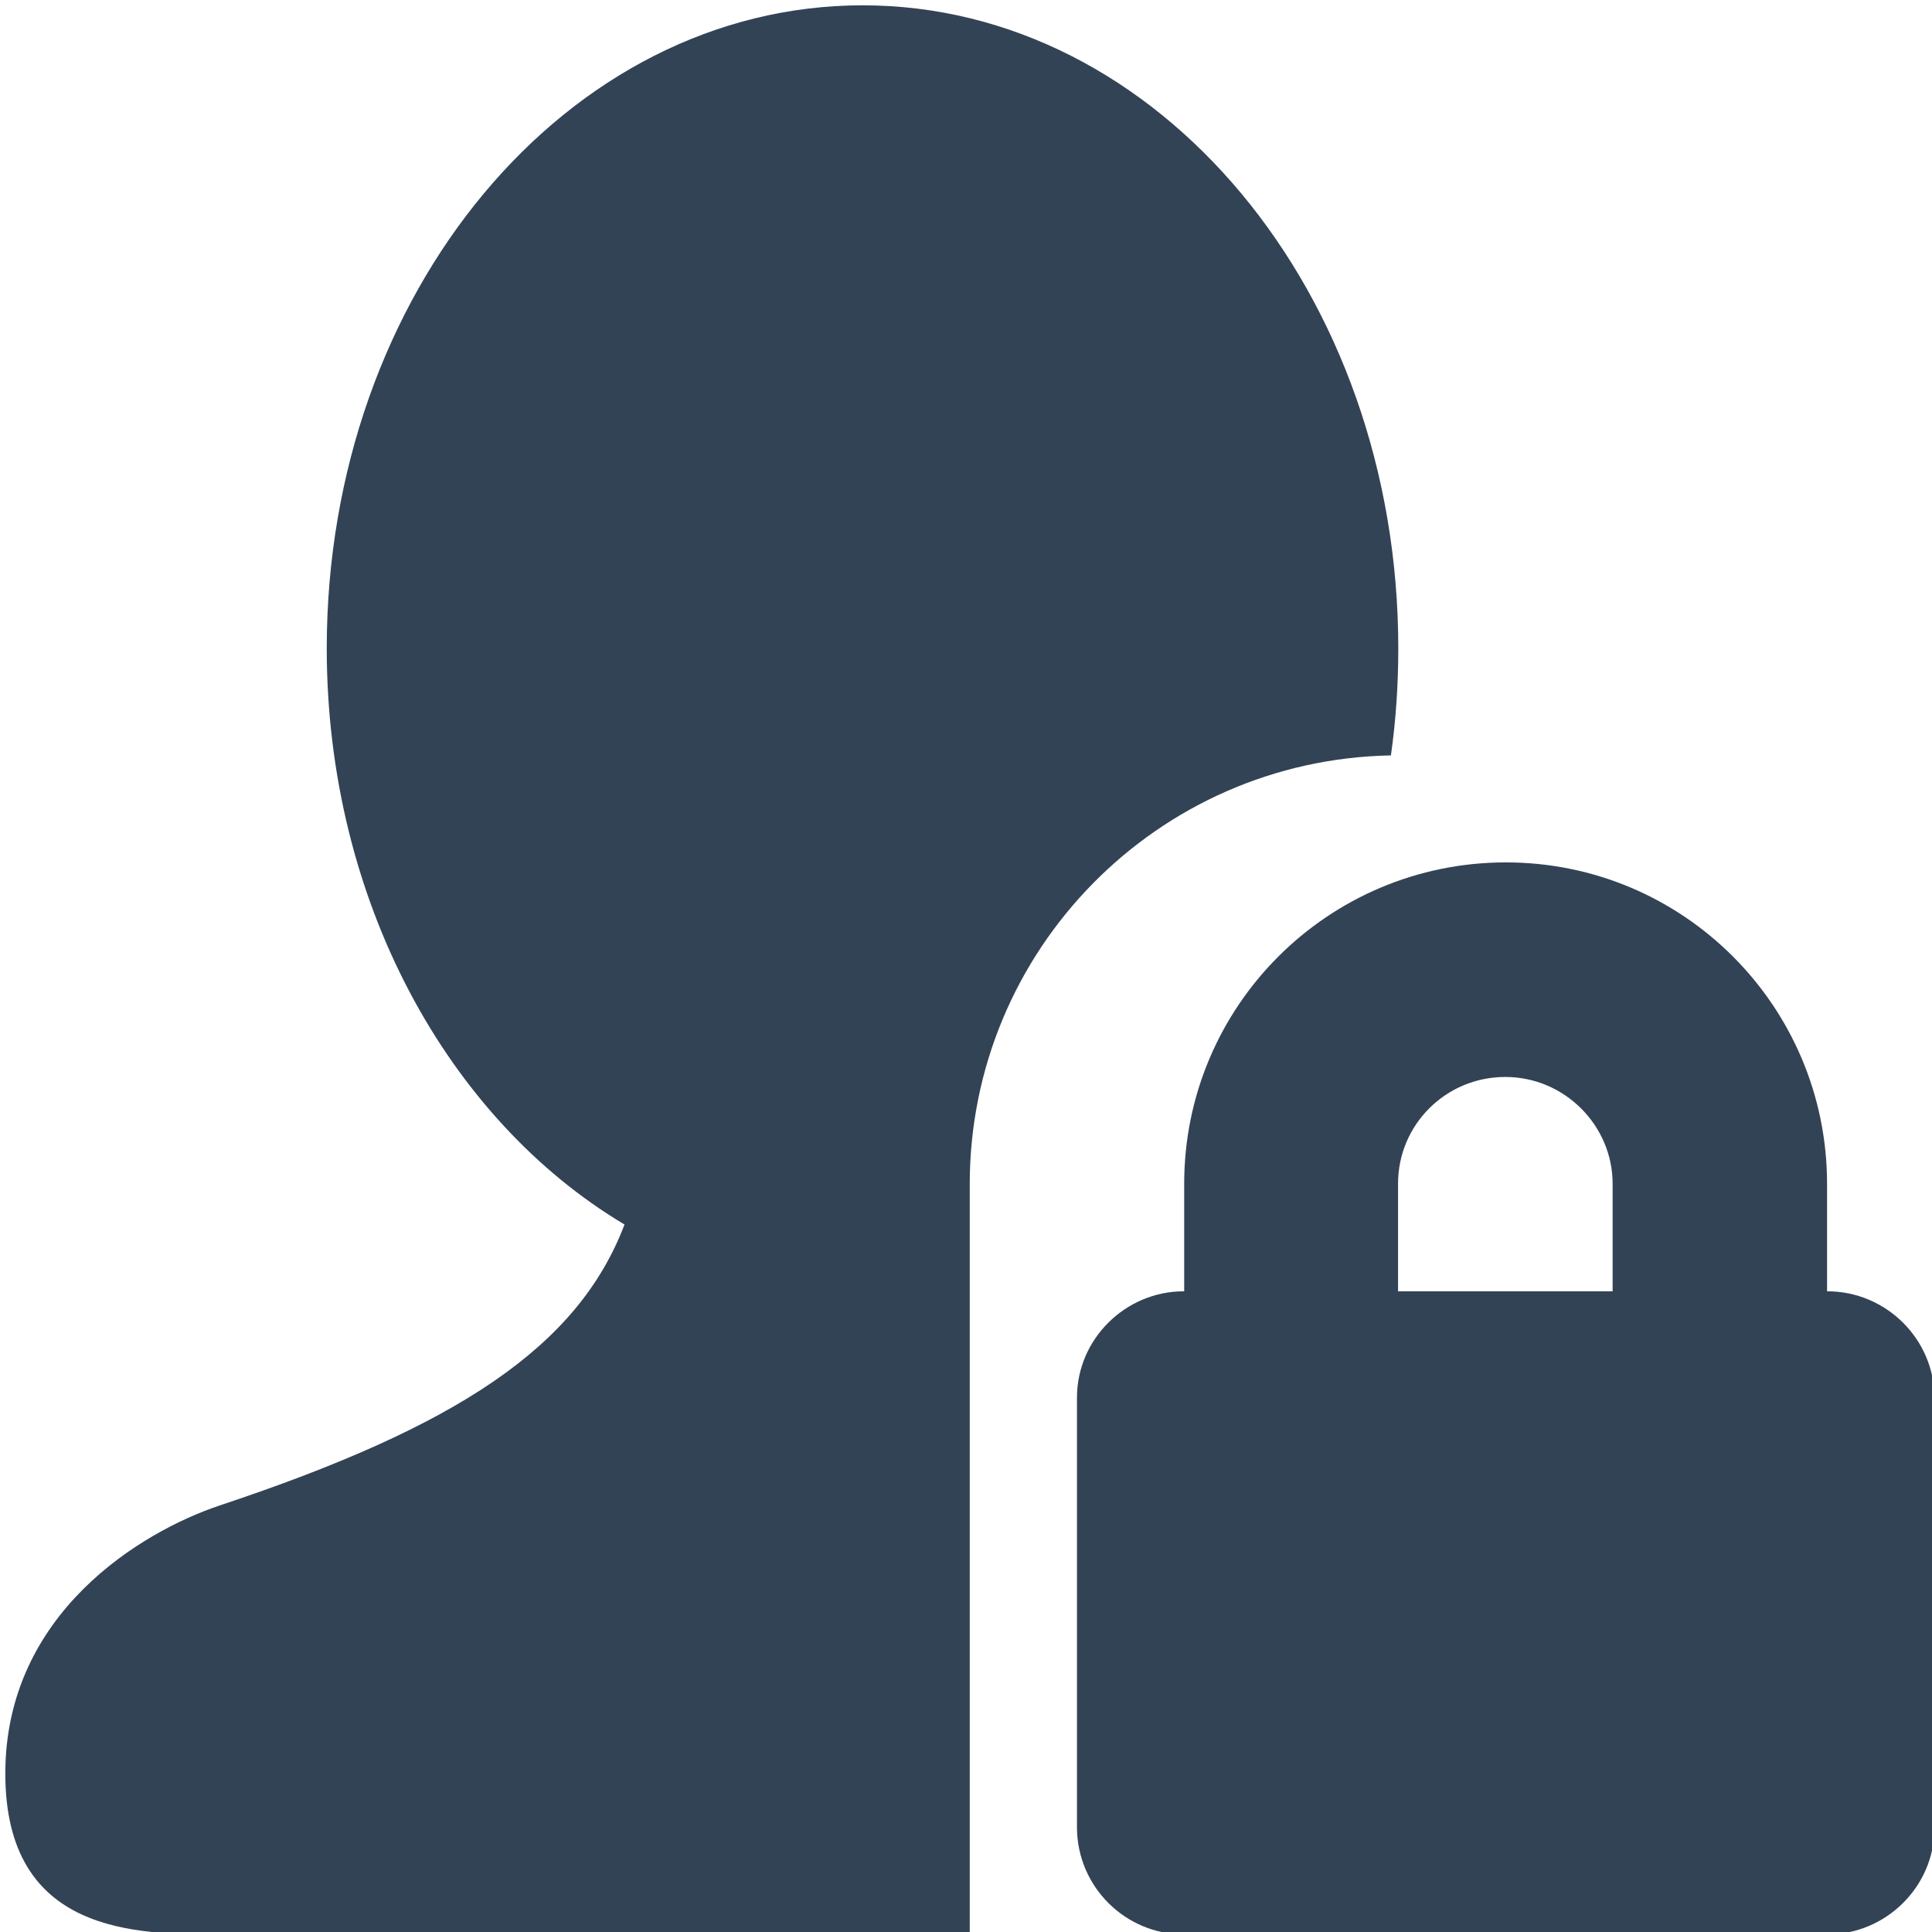 <?xml version="1.0" encoding="utf-8"?>
<!-- Generator: Adobe Illustrator 15.0.0, SVG Export Plug-In . SVG Version: 6.00 Build 0)  -->
<!DOCTYPE svg PUBLIC "-//W3C//DTD SVG 1.1//EN" "http://www.w3.org/Graphics/SVG/1.1/DTD/svg11.dtd">
<svg version="1.1" id="图层_1" xmlns="http://www.w3.org/2000/svg" xmlns:xlink="http://www.w3.org/1999/xlink" x="0px" y="0px"
	 width="16px" height="16px" viewBox="0 0 16 16" enable-background="new 0 0 16 16" xml:space="preserve">
<path fill="#334356" d="M8.031,16.02H1.818c-0.687,0-1.774,0-1.774-1.332c0-1.33,1.13-2.004,1.774-2.22
	c1.97-0.655,2.968-1.313,3.354-2.327C3.711,9.27,2.706,7.461,2.706,5.369c0-2.942,1.988-5.325,4.438-5.325
	c2.45,0,4.436,2.383,4.436,5.325c0,0.302-0.02,0.599-0.061,0.887C9.585,6.291,8.033,7.868,8.031,9.803V16.02z"/>
<path fill="#334356" d="M13.355,10.693V9.803c0-0.48-0.396-0.884-0.889-0.884s-0.888,0.396-0.888,0.884v0.891H13.355L13.355,10.693z
	 M9.807,10.693V9.803c0-1.469,1.191-2.661,2.664-2.661c1.469,0,2.659,1.191,2.66,2.661v0.891h0.002c0.489,0,0.887,0.399,0.887,0.88
	v3.567c0,0.482-0.401,0.879-0.887,0.879h-5.33c-0.484-0.002-0.879-0.393-0.884-0.879v-3.567c0-0.484,0.401-0.88,0.884-0.88H9.807
	L9.807,10.693z"/>
</svg>
